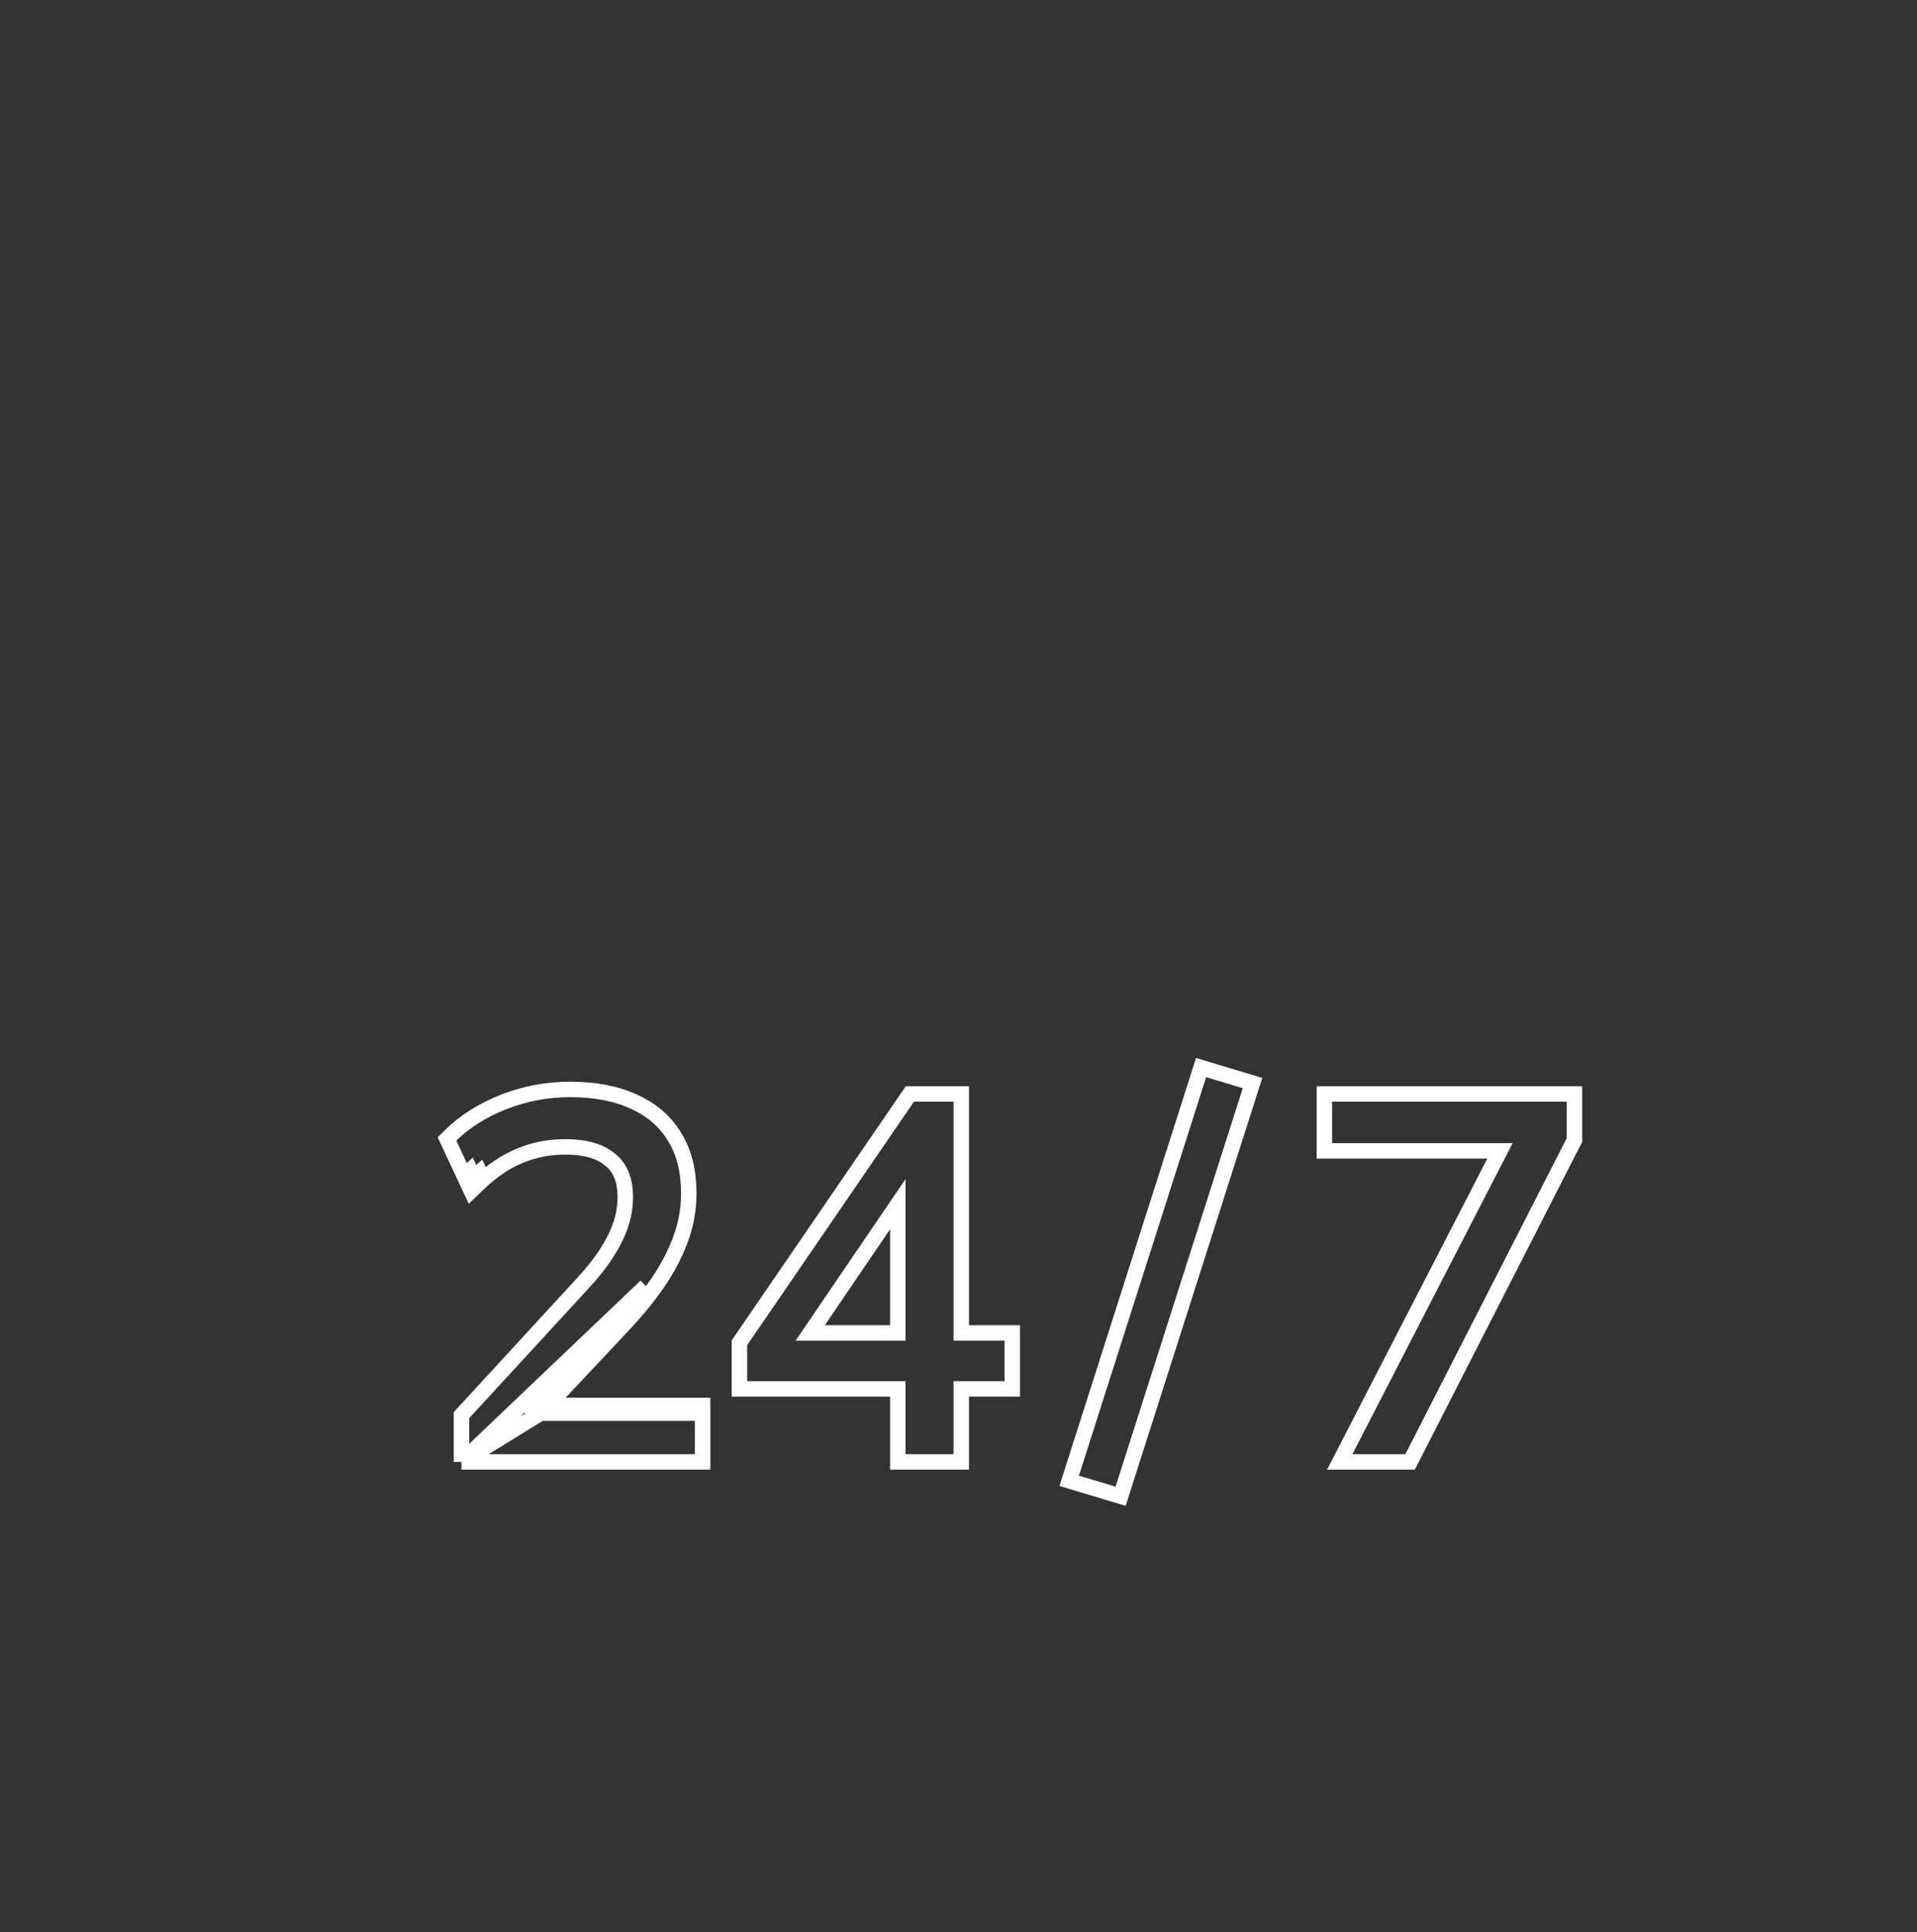 <svg width="124" height="125" viewBox="0 0 124 125" fill="none" xmlns="http://www.w3.org/2000/svg">
<rect x="0" y="0" width="124" height="125" fill="#333333" stroke="none"/>
<path d="M29.849 94.578V94.078V91.749V91.554L29.981 91.411L37.569 83.162L37.571 83.159C38.283 82.398 38.838 81.7 39.244 81.064C39.653 80.424 39.954 79.813 40.152 79.233C40.349 78.635 40.446 78.042 40.446 77.451C40.446 76.328 40.109 75.559 39.505 75.053L39.498 75.048L39.498 75.047C38.875 74.508 37.922 74.199 36.56 74.199C35.513 74.199 34.533 74.392 33.615 74.775C32.698 75.158 31.82 75.746 30.983 76.55L30.48 77.034L30.184 76.402L29.064 74.008L28.914 73.688L29.166 73.44C30.074 72.545 31.212 71.832 32.565 71.294L32.568 71.293C33.95 70.752 35.388 70.482 36.88 70.482C38.467 70.482 39.844 70.737 40.993 71.271C42.144 71.783 43.035 72.549 43.647 73.569C44.26 74.571 44.552 75.788 44.552 77.193C44.552 77.924 44.461 78.645 44.28 79.354L44.279 79.358C44.098 80.043 43.829 80.733 43.474 81.428C43.139 82.105 42.706 82.798 42.181 83.506M29.849 94.578L41.779 83.209M29.849 94.578H30.349H44.948H45.448V94.078V91.426V90.926H44.948H35.431M29.849 94.578L34.961 91.426M42.181 83.506C42.181 83.507 42.18 83.507 42.18 83.507L41.779 83.209M42.181 83.506C42.181 83.506 42.181 83.506 42.181 83.505L41.779 83.209M42.181 83.506C41.676 84.193 41.077 84.909 40.383 85.653L40.382 85.654L35.431 90.926M41.779 83.209C41.288 83.878 40.701 84.579 40.018 85.312L34.745 90.926H35.431M35.431 90.926L34.961 91.426M30.637 76.19L30.414 75.713C30.372 75.751 30.331 75.79 30.291 75.829L30.637 76.19ZM30.637 76.19L31.09 75.978L31.023 75.836C30.893 75.949 30.765 76.067 30.637 76.19ZM34.961 91.426H44.448H44.948H34.961ZM87.036 93.849L86.66 94.578H87.48H90.906H91.212L91.351 94.306L101.788 73.862L101.843 73.755V73.634V71.273V70.773H101.343H86.168H85.668V71.273V73.958V74.458H86.168H97.024L87.036 93.849ZM72.016 96.66L72.487 96.801L72.636 96.333L80.864 70.552L81.019 70.067L80.532 69.921L78.162 69.209L77.692 69.068L77.542 69.536L69.314 95.317L69.16 95.802L69.647 95.948L72.016 96.66ZM58.074 94.078V94.578H58.574H61.68H62.18V94.078V89.855H64.978H65.478V89.355V86.735V86.235H64.978H62.18V71.273V70.773H61.68H59.119H58.855L58.706 70.99L47.917 86.744L47.829 86.872V87.026V89.355V89.855H48.329H58.074V94.078ZM52.407 86.235L58.074 77.905V86.235H52.407Z" stroke="white"/>
</svg>
